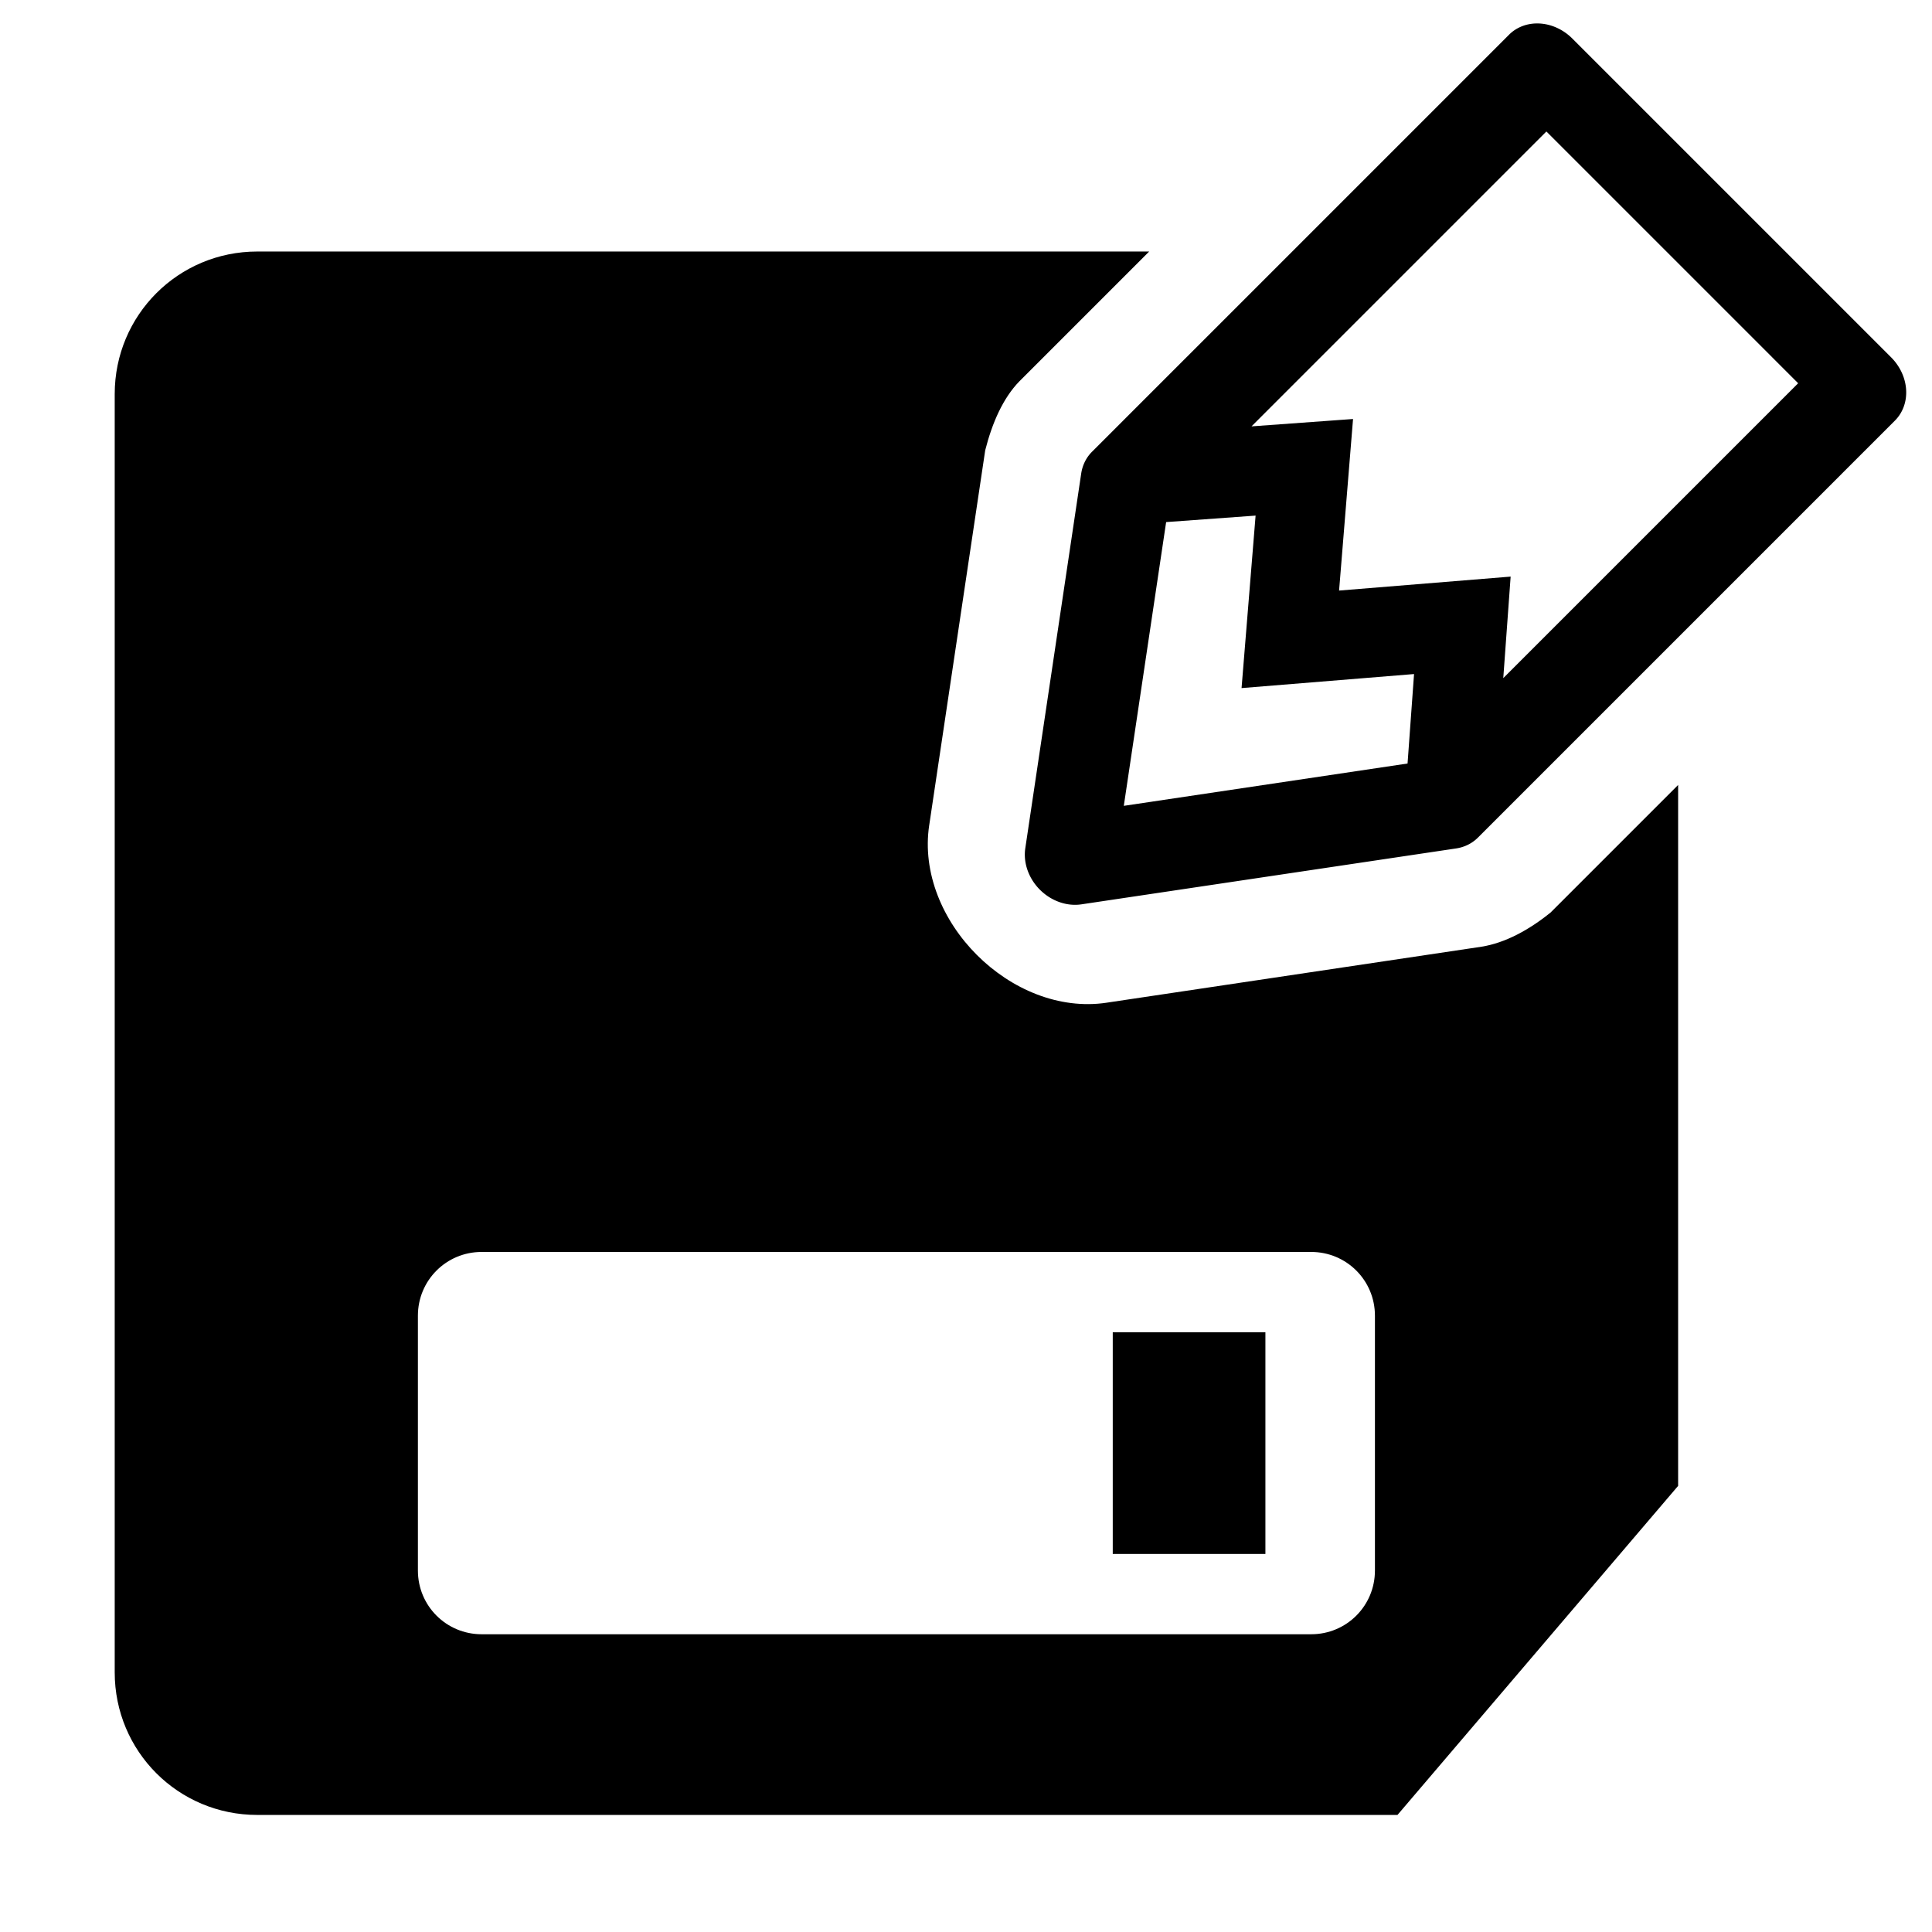 <?xml version="1.0" encoding="UTF-8" standalone="no"?>
<!-- Created with Inkscape (http://www.inkscape.org/) -->

<svg
   xmlns:dc="http://purl.org/dc/elements/1.1/"
   xmlns:cc="http://creativecommons.org/ns#"
   xmlns:rdf="http://www.w3.org/1999/02/22-rdf-syntax-ns#"
   xmlns:svg="http://www.w3.org/2000/svg"
   xmlns="http://www.w3.org/2000/svg"
   xmlns:sodipodi="http://sodipodi.sourceforge.net/DTD/sodipodi-0.dtd"
   xmlns:inkscape="http://www.inkscape.org/namespaces/inkscape"
   width="1000"
   height="1000"
   id="svg2988"
   version="1.1"
   inkscape:version="0.91 r13725"
   sodipodi:docname="floppy-pencil.svg"
   inkscape:export-filename="/Users/chyu/Source/sif.font/output/glyphs/floppy-pencil.png"
   inkscape:export-xdpi="2.1600001"
   inkscape:export-ydpi="2.1600001">
  <defs
     id="defs2990" />
  <sodipodi:namedview
     id="base"
     pagecolor="#ffffff"
     bordercolor="#666666"
     borderopacity="1.0"
     inkscape:pageopacity="0"
     inkscape:pageshadow="2"
     inkscape:zoom="0.29886468"
     inkscape:cx="534.98757"
     inkscape:cy="302.00712"
     inkscape:document-units="px"
     inkscape:current-layer="layer1"
     showgrid="false"
     inkscape:showpageshadow="false"
     showguides="true"
     inkscape:guide-bbox="true"
     inkscape:window-width="1440"
     inkscape:window-height="826"
     inkscape:window-x="89"
     inkscape:window-y="0"
     inkscape:window-maximized="0">
    <sodipodi:guide
       orientation="1,0"
       position="50,760"
       id="guide2996" />
    <sodipodi:guide
       orientation="1,0"
       position="950,808.571"
       id="guide3000" />
    <sodipodi:guide
       orientation="0,1"
       position="648.571,950"
       id="guide3002" />
    <sodipodi:guide
       orientation="0,1"
       position="605.714,50"
       id="guide3004" />
    <sodipodi:guide
       orientation="1,0"
       position="100,645.714"
       id="guide3006" />
    <sodipodi:guide
       orientation="1,0"
       position="900,480"
       id="guide3008" />
    <sodipodi:guide
       orientation="0,1"
       position="531.429,900"
       id="guide3010" />
    <sodipodi:guide
       orientation="0,1"
       position="648.571,100"
       id="guide3012" />
    <inkscape:grid
       type="xygrid"
       id="grid3014"
       empspacing="50"
       visible="true"
       enabled="true"
       snapvisiblegridlinesonly="true"
       dotted="false"
       color="#0400ff"
       opacity="0.027"
       empcolor="#f00059"
       empopacity="0.251" />
  </sodipodi:namedview>
  <g
     inkscape:label="Layer 1"
     inkscape:groupmode="layer"
     id="layer1"
     transform="translate(0,-52.362)"
     style="display:inline">
    <path
       style="color:#000000;font-style:normal;font-variant:normal;font-weight:normal;font-stretch:normal;font-size:medium;line-height:normal;font-family:sans-serif;text-indent:0;text-align:start;text-decoration:none;text-decoration-line:none;text-decoration-style:solid;text-decoration-color:#000000;letter-spacing:normal;word-spacing:normal;text-transform:none;direction:ltr;block-progression:tb;writing-mode:lr-tb;baseline-shift:baseline;text-anchor:start;white-space:normal;clip-rule:nonzero;display:inline;overflow:visible;visibility:visible;opacity:1;isolation:auto;mix-blend-mode:normal;color-interpolation:sRGB;color-interpolation-filters:linearRGB;solid-color:#000000;solid-opacity:1;fill:#000000;fill-opacity:1;fill-rule:nonzero;stroke:none;stroke-width:64;stroke-linecap:round;stroke-linejoin:round;stroke-miterlimit:4;stroke-dasharray:none;stroke-dashoffset:0.85;stroke-opacity:1;color-rendering:auto;image-rendering:auto;shape-rendering:auto;text-rendering:auto;enable-background:accumulate"
       d="m 133.148,130.188 c -40.872,6e-5 -73.773,32.907 -73.773,73.779 l 0,661.666 c -1.1e-5,40.873 32.901,73.777 73.773,73.777 l 590.188,0 145.258,-170.326 0,-362.775 -65.984,65.984 c -11.417,9.243 -23.664,15.767 -35.715,17.711 l -0.002,0.002 -194.125,28.992 -0.006,0.006 c -49.209,7.341 -99.155,-42.608 -91.814,-91.816 l 0.006,-0.004 28.992,-194.127 c 3.582,-14.085 9.166,-26.952 17.711,-35.715 l 0.002,0 67.154,-67.154 z m 116.137,517.818 429.398,0 c 18.271,-10e-6 32.98,14.71 32.98,32.98 l 0,131.92 c -5e-5,18.271 -14.71,32.979 -32.98,32.979 l -429.398,0 c -18.271,10e-6 -32.98,-14.708 -32.98,-32.979 l 0,-131.92 c -1e-5,-18.271 14.71,-32.98 32.98,-32.98 z m 326.672,41.562 0,114.754 79.016,0 0,-114.754 z"
       transform="translate(0,52.362)"
       id="path8841"
       inkscape:connector-curvature="0"
       sodipodi:nodetypes="ssssccccccccccccccssssssssssccccc" />
    <g
       id="g4207"
       transform="matrix(0.707,0.707,-0.707,0.707,60.35,-1295.143)"
       style="display:inline">
      <g
         style="stroke-width:23.624;stroke-miterlimit:4;stroke-dasharray:none"
         transform="matrix(1.124,0,0,0.996,-186.531,2.164)"
         id="g4209" />
    </g>
    <g
       style="display:inline;stroke-width:41.328;stroke-miterlimit:4;stroke-dasharray:none"
       id="g4310-3"
       transform="matrix(0.791,0.791,-0.791,0.791,-73.834,-1433.645)">
      <g
         style="stroke-width:39.054;stroke-miterlimit:4;stroke-dasharray:none"
         transform="matrix(1.124,0,0,0.996,-186.531,2.164)"
         id="g4250-2">
        <path
           style="color:#000000;font-style:normal;font-variant:normal;font-weight:normal;font-stretch:normal;font-size:medium;line-height:normal;font-family:sans-serif;text-indent:0;text-align:start;text-decoration:none;text-decoration-line:none;text-decoration-style:solid;text-decoration-color:#000000;letter-spacing:normal;word-spacing:normal;text-transform:none;direction:ltr;block-progression:tb;writing-mode:lr-tb;baseline-shift:baseline;text-anchor:start;white-space:normal;clip-rule:nonzero;display:inline;overflow:visible;visibility:visible;opacity:1;isolation:auto;mix-blend-mode:normal;color-interpolation:sRGB;color-interpolation-filters:linearRGB;solid-color:#000000;solid-opacity:1;fill:#000000;fill-opacity:1;fill-rule:nonzero;stroke:none;stroke-width:39.054;stroke-linecap:butt;stroke-linejoin:round;stroke-miterlimit:4;stroke-dasharray:none;stroke-dashoffset:0.85;stroke-opacity:1;color-rendering:auto;image-rendering:auto;shape-rendering:auto;text-rendering:auto;enable-background:accumulate"
           d="M 796.924 12.984 A 24.563 21.78 45 0 0 781.287 18.803 L 565.205 234.887 A 24.563 21.78 45 0 0 559.604 246.182 L 530.609 440.309 A 24.563 21.78 45 0 0 559.648 469.348 L 753.775 440.354 A 24.563 21.78 45 0 0 765.07 434.754 L 981.154 218.67 A 24.563 21.78 45 0 0 979.188 185.904 L 814.055 20.771 A 24.563 21.78 45 0 0 796.924 12.984 z M 800.623 68.936 L 931.023 199.334 L 778.238 352.119 L 782.064 299.523 L 693.188 306.77 L 700.436 217.893 L 647.84 221.719 L 800.623 68.936 z M 649.945 267.945 L 642.658 357.299 L 732.014 350.014 L 728.643 396.359 L 581.646 418.312 L 603.6 271.316 L 649.945 267.945 z "
           transform="matrix(0.562,-0.634,0.562,0.634,1042.885,893.167)"
           id="rect4237-8" />
      </g>
    </g>
  </g>
</svg>
